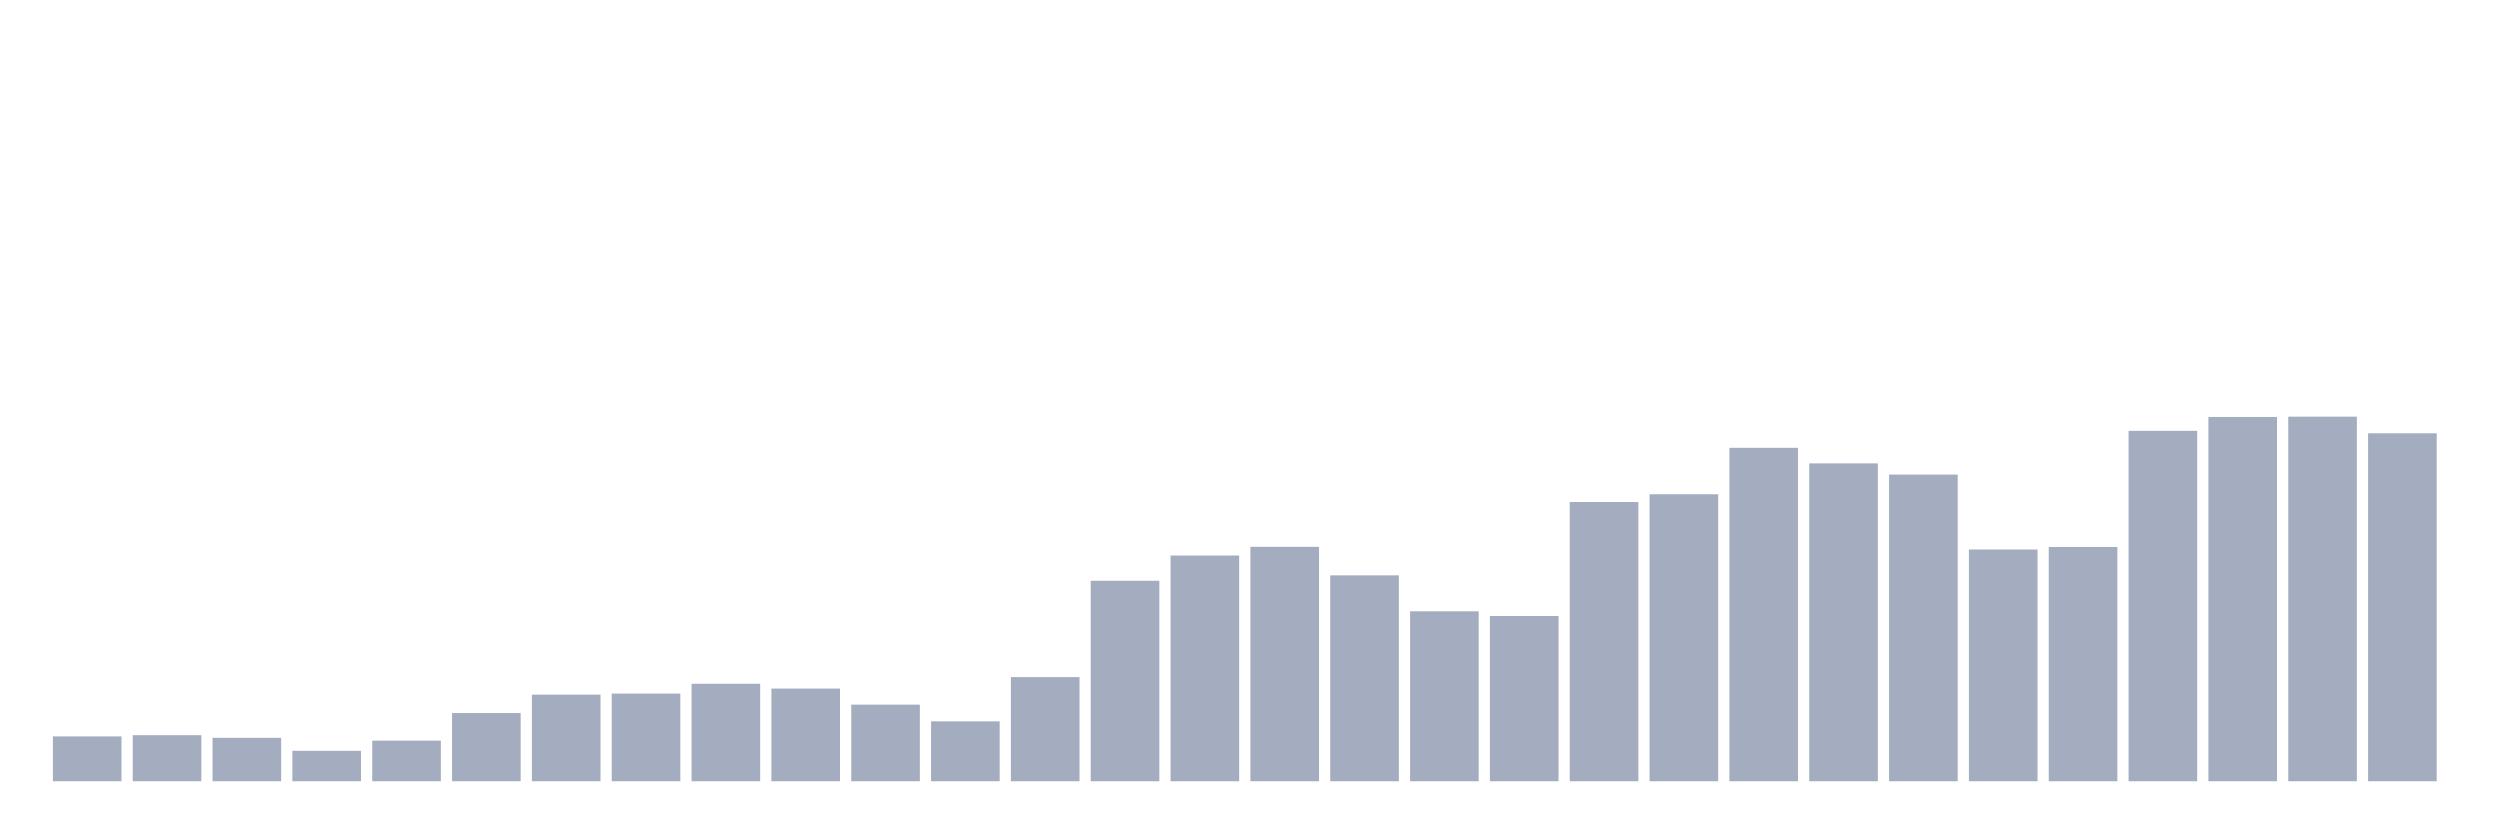 <svg xmlns="http://www.w3.org/2000/svg" viewBox="0 0 480 160"><g transform="translate(10,10)"><rect class="bar" x="0.153" width="13.175" y="131.388" height="8.612" fill="rgb(164,173,192)"></rect><rect class="bar" x="15.482" width="13.175" y="131.155" height="8.845" fill="rgb(164,173,192)"></rect><rect class="bar" x="30.81" width="13.175" y="131.66" height="8.34" fill="rgb(164,173,192)"></rect><rect class="bar" x="46.138" width="13.175" y="134.155" height="5.845" fill="rgb(164,173,192)"></rect><rect class="bar" x="61.466" width="13.175" y="132.204" height="7.796" fill="rgb(164,173,192)"></rect><rect class="bar" x="76.794" width="13.175" y="126.903" height="13.097" fill="rgb(164,173,192)"></rect><rect class="bar" x="92.123" width="13.175" y="123.369" height="16.631" fill="rgb(164,173,192)"></rect><rect class="bar" x="107.451" width="13.175" y="123.165" height="16.835" fill="rgb(164,173,192)"></rect><rect class="bar" x="122.779" width="13.175" y="121.282" height="18.718" fill="rgb(164,173,192)"></rect><rect class="bar" x="138.107" width="13.175" y="122.204" height="17.796" fill="rgb(164,173,192)"></rect><rect class="bar" x="153.436" width="13.175" y="125.291" height="14.709" fill="rgb(164,173,192)"></rect><rect class="bar" x="168.764" width="13.175" y="128.495" height="11.505" fill="rgb(164,173,192)"></rect><rect class="bar" x="184.092" width="13.175" y="120" height="20" fill="rgb(164,173,192)"></rect><rect class="bar" x="199.42" width="13.175" y="101.505" height="38.495" fill="rgb(164,173,192)"></rect><rect class="bar" x="214.748" width="13.175" y="96.66" height="43.34" fill="rgb(164,173,192)"></rect><rect class="bar" x="230.077" width="13.175" y="94.99" height="45.01" fill="rgb(164,173,192)"></rect><rect class="bar" x="245.405" width="13.175" y="100.466" height="39.534" fill="rgb(164,173,192)"></rect><rect class="bar" x="260.733" width="13.175" y="107.369" height="32.631" fill="rgb(164,173,192)"></rect><rect class="bar" x="276.061" width="13.175" y="108.272" height="31.728" fill="rgb(164,173,192)"></rect><rect class="bar" x="291.39" width="13.175" y="86.388" height="53.612" fill="rgb(164,173,192)"></rect><rect class="bar" x="306.718" width="13.175" y="84.893" height="55.107" fill="rgb(164,173,192)"></rect><rect class="bar" x="322.046" width="13.175" y="75.981" height="64.019" fill="rgb(164,173,192)"></rect><rect class="bar" x="337.374" width="13.175" y="78.971" height="61.029" fill="rgb(164,173,192)"></rect><rect class="bar" x="352.702" width="13.175" y="81.117" height="58.883" fill="rgb(164,173,192)"></rect><rect class="bar" x="368.031" width="13.175" y="95.505" height="44.495" fill="rgb(164,173,192)"></rect><rect class="bar" x="383.359" width="13.175" y="95.019" height="44.981" fill="rgb(164,173,192)"></rect><rect class="bar" x="398.687" width="13.175" y="72.718" height="67.282" fill="rgb(164,173,192)"></rect><rect class="bar" x="414.015" width="13.175" y="70.058" height="69.942" fill="rgb(164,173,192)"></rect><rect class="bar" x="429.344" width="13.175" y="70" height="70" fill="rgb(164,173,192)"></rect><rect class="bar" x="444.672" width="13.175" y="73.194" height="66.806" fill="rgb(164,173,192)"></rect></g></svg>